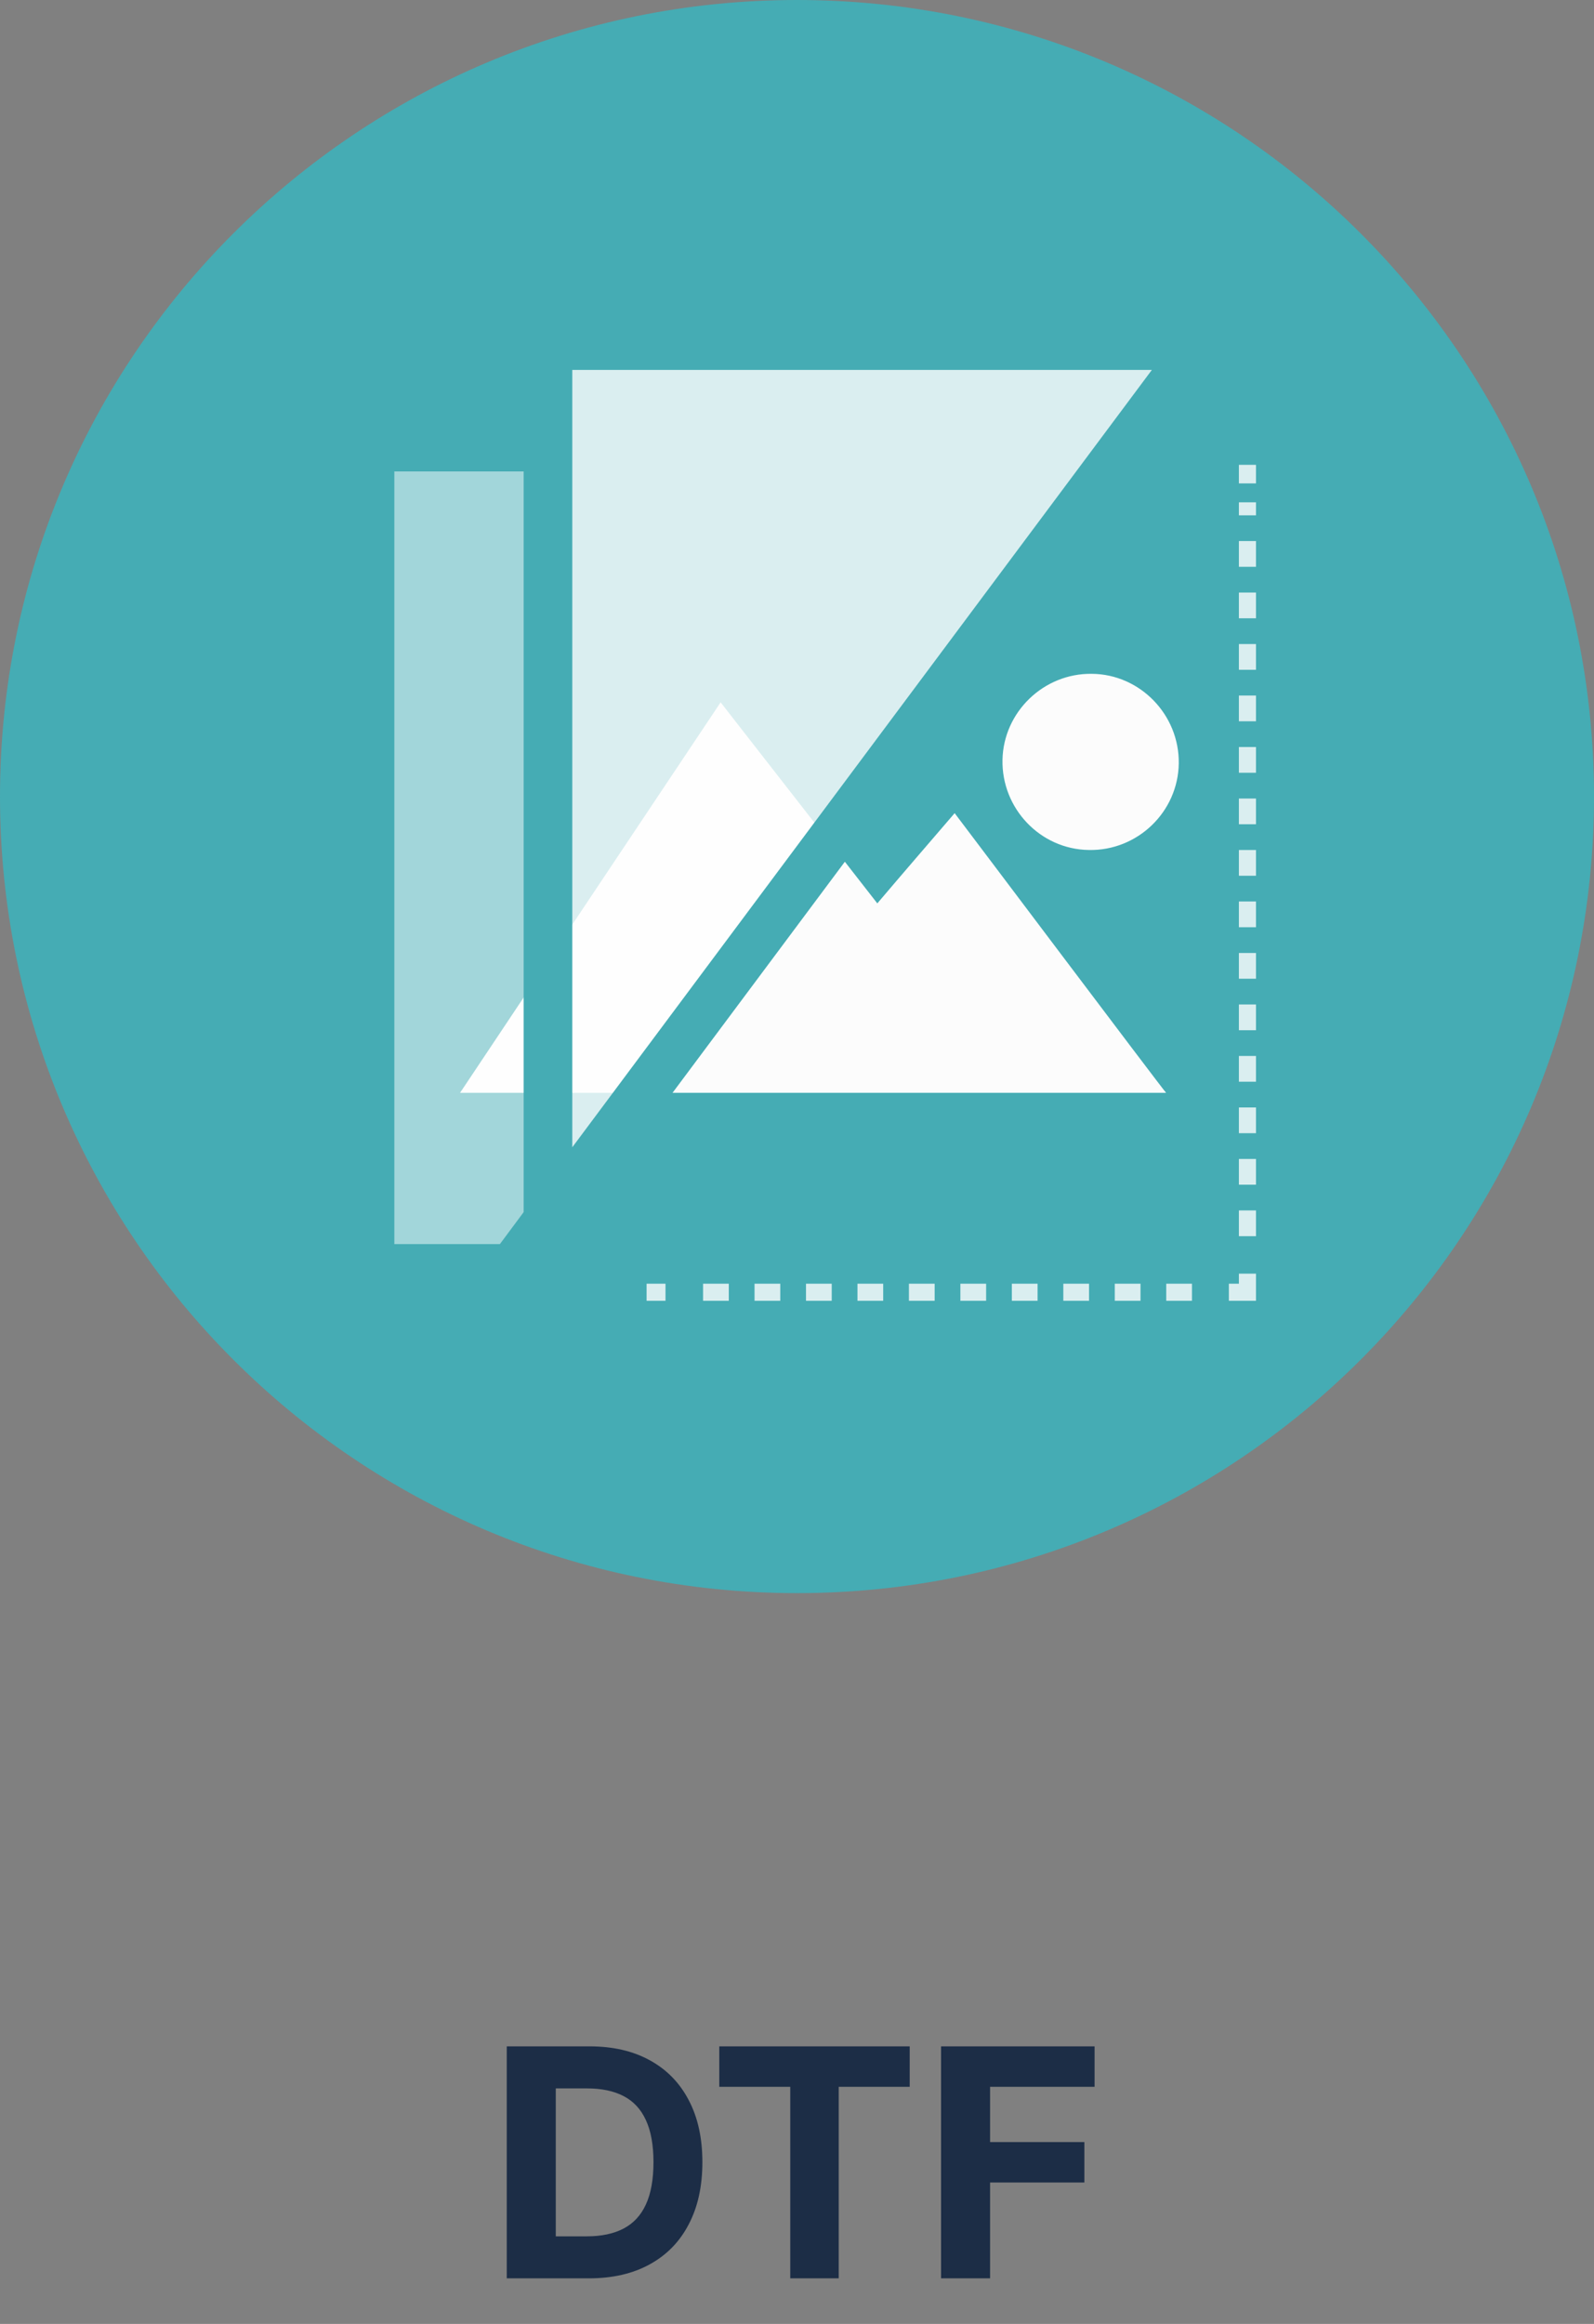 <svg width="70" height="102" viewBox="0 0 70 102" fill="none" xmlns="http://www.w3.org/2000/svg">
<rect x="0" y="0" width="70" height="102" fill="#808080" stroke="none"/>
<path d="M25.863 100H22.254V89.818H25.893C26.917 89.818 27.799 90.022 28.538 90.43C29.277 90.834 29.846 91.416 30.243 92.175C30.645 92.934 30.845 93.842 30.845 94.899C30.845 95.96 30.645 96.871 30.243 97.633C29.846 98.396 29.274 98.981 28.528 99.388C27.786 99.796 26.898 100 25.863 100ZM24.407 98.156H25.774C26.41 98.156 26.946 98.043 27.38 97.817C27.817 97.589 28.145 97.236 28.364 96.758C28.586 96.278 28.697 95.658 28.697 94.899C28.697 94.147 28.586 93.532 28.364 93.055C28.145 92.577 27.819 92.226 27.385 92.001C26.951 91.775 26.415 91.663 25.779 91.663H24.407V98.156ZM31.587 91.593V89.818H39.949V91.593H36.832V100H34.704V91.593H31.587ZM41.326 100V89.818H48.068V91.593H43.479V94.019H47.62V95.794H43.479V100H41.326Z" fill="#1C2D46"/>
<path d="M35 69.925C54.33 69.925 70 54.272 70 34.963C70 15.653 54.33 0 35 0C15.67 0 0 15.653 0 34.963C0 54.272 15.67 69.925 35 69.925Z" fill="#45ACB4"/>
<path d="M20.203 47.966C24.037 42.214 27.827 36.55 31.646 30.827C33.95 33.783 36.224 36.696 38.527 39.651C39.664 38.312 40.772 37.03 41.923 35.691C42.084 35.895 51.063 47.821 51.209 47.966C51.209 47.966 30.582 47.966 20.203 47.966Z" fill="#FCFCFC"/>
<path d="M51.765 33.507C51.736 35.633 49.957 37.351 47.814 37.307C45.686 37.278 43.98 35.487 44.024 33.347C44.068 31.25 45.832 29.546 47.946 29.575C50.059 29.59 51.794 31.366 51.765 33.507Z" fill="#FCFCFC"/>
<path opacity="0.5" d="M16.266 55.669V19.644H24.064V53.543L22.49 55.669H16.266Z" fill="white"/>
<path d="M23.002 20.692V53.194L21.952 54.606H17.317V20.692H23.002ZM25.116 18.581H15.203V56.718H23.002L25.116 53.893V18.581Z" fill="#45ACB4"/>
<path opacity="0.8" d="M24.066 15.188H52.682L24.066 53.544V15.188Z" fill="white"/>
<path d="M50.584 16.236L25.132 50.355V16.236H50.584ZM54.782 14.125H23.004V56.718L54.782 14.125Z" fill="#45ACB4"/>
<g opacity="0.8">
<path d="M28.395 56.719H29.225" stroke="white" stroke-width="0.75" stroke-miterlimit="10"/>
<path d="M30.875 56.719H53.149" stroke="white" stroke-width="0.75" stroke-miterlimit="10" stroke-dasharray="1.13 1.13"/>
<path d="M53.965 56.719H54.781V55.903" stroke="white" stroke-width="0.75" stroke-miterlimit="10"/>
<path d="M54.781 54.258V22.047" stroke="white" stroke-width="0.75" stroke-miterlimit="10" stroke-dasharray="1.13 1.13"/>
<path d="M54.781 21.217V20.402" stroke="white" stroke-width="0.75" stroke-miterlimit="10"/>
</g>
</svg>
